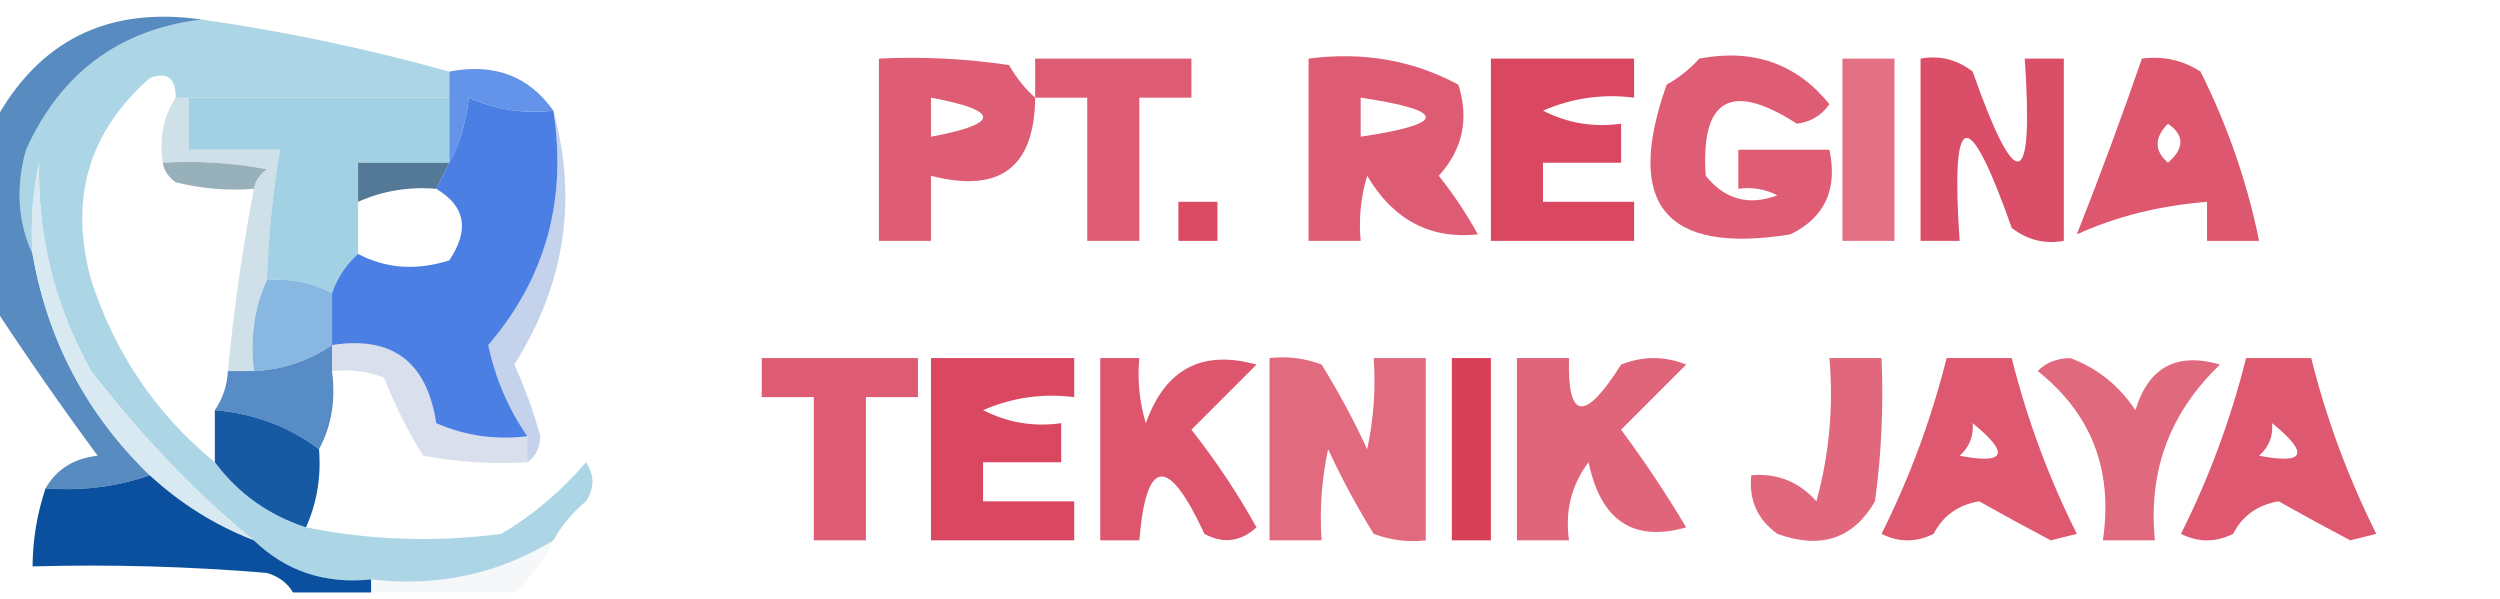 <?xml version="1.0" encoding="UTF-8"?>
<!DOCTYPE svg PUBLIC "-//W3C//DTD SVG 1.1//EN" "http://www.w3.org/Graphics/SVG/1.1/DTD/svg11.dtd">
<svg xmlns="http://www.w3.org/2000/svg" version="1.1" width="192px" height="46px" style="shape-rendering:geometricPrecision; text-rendering:geometricPrecision; image-rendering:optimizeQuality; fill-rule:evenodd; clip-rule:evenodd" xmlns:xlink="http://www.w3.org/1999/xlink">
<g><path style="opacity:0.771" fill="#d52e4b" d="M 79.5,7.5 C 79.454,12.862 76.787,14.862 71.5,13.5C 71.5,15.167 71.5,16.833 71.5,18.5C 70.167,18.5 68.833,18.5 67.5,18.5C 67.5,13.833 67.5,9.167 67.5,4.5C 70.85,4.335 74.183,4.502 77.5,5C 78.066,5.995 78.733,6.828 79.5,7.5 Z M 71.5,7.5 C 76.833,8.5 76.833,9.5 71.5,10.5C 71.5,9.5 71.5,8.5 71.5,7.5 Z"/></g>
<g><path style="opacity:0.774" fill="#d52e4b" d="M 79.5,7.5 C 79.5,6.5 79.5,5.5 79.5,4.5C 83.5,4.5 87.5,4.5 91.5,4.5C 91.5,5.5 91.5,6.5 91.5,7.5C 90.167,7.5 88.833,7.5 87.5,7.5C 87.5,11.167 87.5,14.833 87.5,18.5C 86.167,18.5 84.833,18.5 83.5,18.5C 83.5,14.833 83.5,11.167 83.5,7.5C 82.167,7.5 80.833,7.5 79.5,7.5 Z"/></g>
<g><path style="opacity:0.774" fill="#d52e4b" d="M 100.5,4.5 C 104.673,3.956 108.506,4.623 112,6.5C 112.839,9.14 112.339,11.473 110.5,13.5C 111.624,14.914 112.624,16.414 113.5,18C 109.835,18.387 107.002,16.887 105,13.5C 104.506,15.134 104.34,16.801 104.5,18.5C 103.167,18.5 101.833,18.5 100.5,18.5C 100.5,13.833 100.5,9.167 100.5,4.5 Z M 104.5,7.5 C 111.167,8.5 111.167,9.5 104.5,10.5C 104.5,9.5 104.5,8.5 104.5,7.5 Z"/></g>
<g><path style="opacity:0.878" fill="#d52e4b" d="M 114.5,4.5 C 118.167,4.5 121.833,4.5 125.5,4.5C 125.5,5.5 125.5,6.5 125.5,7.5C 123.076,7.192 120.743,7.526 118.5,8.5C 120.396,9.466 122.396,9.799 124.5,9.5C 124.5,10.5 124.5,11.5 124.5,12.5C 122.5,12.5 120.5,12.5 118.5,12.5C 118.5,13.5 118.5,14.5 118.5,15.5C 120.833,15.5 123.167,15.5 125.5,15.5C 125.5,16.5 125.5,17.5 125.5,18.5C 121.833,18.5 118.167,18.5 114.5,18.5C 114.5,13.833 114.5,9.167 114.5,4.5 Z"/></g>
<g><path style="opacity:0.773" fill="#d52e4b" d="M 130.5,4.5 C 134.64,3.715 137.973,4.881 140.5,8C 139.892,8.87 139.059,9.37 138,9.5C 132.937,6.241 130.603,7.575 131,13.5C 132.466,15.325 134.299,15.825 136.5,15C 135.552,14.517 134.552,14.351 133.5,14.5C 133.5,13.5 133.5,12.5 133.5,11.5C 135.833,11.5 138.167,11.5 140.5,11.5C 141.145,14.547 140.145,16.713 137.5,18C 127.896,19.544 124.73,15.711 128,6.5C 128.995,5.934 129.828,5.267 130.5,4.5 Z"/></g>
<g><path style="opacity:0.683" fill="#d52e4b" d="M 141.5,4.5 C 142.833,4.5 144.167,4.5 145.5,4.5C 145.5,9.167 145.5,13.833 145.5,18.5C 144.167,18.5 142.833,18.5 141.5,18.5C 141.5,13.833 141.5,9.167 141.5,4.5 Z"/></g>
<g><path style="opacity:0.841" fill="#d52e4b" d="M 147.5,4.5 C 148.978,4.238 150.311,4.571 151.5,5.5C 154.865,15.028 156.198,14.694 155.5,4.5C 156.5,4.5 157.5,4.5 158.5,4.5C 158.5,9.167 158.5,13.833 158.5,18.5C 157.022,18.762 155.689,18.429 154.5,17.5C 151.135,7.972 149.802,8.306 150.5,18.5C 149.5,18.5 148.5,18.5 147.5,18.5C 147.5,13.833 147.5,9.167 147.5,4.5 Z"/></g>
<g><path style="opacity:0.804" fill="#d52e4b" d="M 164.5,4.5 C 166.144,4.286 167.644,4.62 169,5.5C 171.079,9.653 172.579,13.986 173.5,18.5C 172.167,18.5 170.833,18.5 169.5,18.5C 169.5,17.5 169.5,16.5 169.5,15.5C 165.839,15.794 162.506,16.628 159.5,18C 161.267,13.532 162.934,9.032 164.5,4.5 Z M 166.5,9.5 C 167.776,10.386 167.776,11.386 166.5,12.5C 165.438,11.575 165.438,10.575 166.5,9.5 Z"/></g>
<g><path style="opacity:1" fill="#6493ea" d="M 34.5,5.5 C 37.942,4.828 40.609,5.828 42.5,8.5C 40.208,8.756 38.041,8.423 36,7.5C 35.802,9.382 35.302,11.048 34.5,12.5C 34.5,10.833 34.5,9.167 34.5,7.5C 34.5,6.833 34.5,6.167 34.5,5.5 Z"/></g>
<g><path style="opacity:0.996" fill="#a2d1e3" d="M 14.5,7.5 C 21.167,7.5 27.833,7.5 34.5,7.5C 34.5,9.167 34.5,10.833 34.5,12.5C 32.167,12.5 29.833,12.5 27.5,12.5C 27.5,13.5 27.5,14.5 27.5,15.5C 27.5,16.833 27.5,18.167 27.5,19.5C 26.599,20.291 25.932,21.291 25.5,22.5C 23.958,21.699 22.291,21.366 20.5,21.5C 20.616,18.14 20.949,14.807 21.5,11.5C 19.167,11.5 16.833,11.5 14.5,11.5C 14.5,10.167 14.5,8.833 14.5,7.5 Z"/></g>
<g><path style="opacity:0.996" fill="#4c7fe4" d="M 42.5,8.5 C 43.563,15.376 41.897,21.376 37.5,26.5C 38.054,29.087 39.054,31.42 40.5,33.5C 38.076,33.808 35.743,33.474 33.5,32.5C 32.79,27.781 30.123,25.781 25.5,26.5C 25.5,25.167 25.5,23.833 25.5,22.5C 25.932,21.291 26.599,20.291 27.5,19.5C 29.628,20.629 31.962,20.796 34.5,20C 36.078,17.661 35.745,15.828 33.5,14.5C 33.833,13.833 34.167,13.167 34.5,12.5C 35.302,11.048 35.802,9.382 36,7.5C 38.041,8.423 40.208,8.756 42.5,8.5 Z"/></g>
<g><path style="opacity:1" fill="#acd5e5" d="M 15.5,1.5 C 21.937,2.425 28.27,3.759 34.5,5.5C 34.5,6.167 34.5,6.833 34.5,7.5C 27.833,7.5 21.167,7.5 14.5,7.5C 14.167,7.5 13.833,7.5 13.5,7.5C 13.483,5.972 12.816,5.472 11.5,6C 6.789,10.14 5.289,15.306 7,21.5C 8.827,27.145 11.993,31.812 16.5,35.5C 18.296,37.9 20.63,39.567 23.5,40.5C 28.463,41.496 33.463,41.663 38.5,41C 40.96,39.542 43.127,37.709 45,35.5C 45.667,36.5 45.667,37.5 45,38.5C 43.955,39.373 43.122,40.373 42.5,41.5C 38.261,44.09 33.595,45.09 28.5,44.5C 24.956,44.868 21.956,43.868 19.5,41.5C 15.232,38.051 11.065,33.718 7,28.5C 4.225,23.544 2.892,18.21 3,12.5C 2.503,14.81 2.337,17.143 2.5,19.5C 1.366,17.034 1.199,14.367 2,11.5C 4.68,5.589 9.18,2.255 15.5,1.5 Z"/></g>
<g><path style="opacity:0.614" fill="#58808f" d="M 12.5,12.5 C 15.187,12.336 17.854,12.503 20.5,13C 19.944,13.383 19.611,13.883 19.5,14.5C 17.473,14.662 15.473,14.495 13.5,14C 12.944,13.617 12.611,13.117 12.5,12.5 Z"/></g>
<g><path style="opacity:0.906" fill="#436b8c" d="M 34.5,12.5 C 34.167,13.167 33.833,13.833 33.5,14.5C 31.379,14.325 29.379,14.659 27.5,15.5C 27.5,14.5 27.5,13.5 27.5,12.5C 29.833,12.5 32.167,12.5 34.5,12.5 Z"/></g>
<g><path style="opacity:0.373" fill="#81abc1" d="M 13.5,7.5 C 13.833,7.5 14.167,7.5 14.5,7.5C 14.5,8.833 14.5,10.167 14.5,11.5C 16.833,11.5 19.167,11.5 21.5,11.5C 20.949,14.807 20.616,18.14 20.5,21.5C 19.532,23.607 19.198,25.941 19.5,28.5C 18.833,28.5 18.167,28.5 17.5,28.5C 17.95,23.798 18.617,19.132 19.5,14.5C 19.611,13.883 19.944,13.383 20.5,13C 17.854,12.503 15.187,12.336 12.5,12.5C 12.216,10.585 12.549,8.919 13.5,7.5 Z"/></g>
<g><path style="opacity:0.867" fill="#d52e4b" d="M 90.5,15.5 C 91.5,15.5 92.5,15.5 93.5,15.5C 93.5,16.5 93.5,17.5 93.5,18.5C 92.5,18.5 91.5,18.5 90.5,18.5C 90.5,17.5 90.5,16.5 90.5,15.5 Z"/></g>
<g><path style="opacity:0.312" fill="#436dc1" d="M 42.5,8.5 C 44.382,15.338 43.382,21.838 39.5,28C 40.309,29.784 40.976,31.617 41.5,33.5C 41.457,34.416 41.124,35.083 40.5,35.5C 40.5,34.833 40.5,34.167 40.5,33.5C 39.054,31.42 38.054,29.087 37.5,26.5C 41.897,21.376 43.563,15.376 42.5,8.5 Z"/></g>
<g><path style="opacity:0.996" fill="#88b8e2" d="M 20.5,21.5 C 22.291,21.366 23.958,21.699 25.5,22.5C 25.5,23.833 25.5,25.167 25.5,26.5C 23.718,27.72 21.718,28.386 19.5,28.5C 19.198,25.941 19.532,23.607 20.5,21.5 Z"/></g>
<g><path style="opacity:0.765" fill="#2569ad" d="M 15.5,1.5 C 9.18,2.255 4.68,5.589 2,11.5C 1.199,14.367 1.366,17.034 2.5,19.5C 3.662,26.158 6.662,31.824 11.5,36.5C 8.946,37.388 6.279,37.721 3.5,37.5C 4.347,36.034 5.68,35.2 7.5,35C 4.688,31.188 2.021,27.354 -0.5,23.5C -0.5,18.833 -0.5,14.167 -0.5,9.5C 2.909,3.129 8.242,0.462 15.5,1.5 Z"/></g>
<g><path style="opacity:0.774" fill="#d52e4b" d="M 58.5,27.5 C 62.5,27.5 66.5,27.5 70.5,27.5C 70.5,28.5 70.5,29.5 70.5,30.5C 69.167,30.5 67.833,30.5 66.5,30.5C 66.5,34.167 66.5,37.833 66.5,41.5C 65.167,41.5 63.833,41.5 62.5,41.5C 62.5,37.833 62.5,34.167 62.5,30.5C 61.167,30.5 59.833,30.5 58.5,30.5C 58.5,29.5 58.5,28.5 58.5,27.5 Z"/></g>
<g><path style="opacity:0.878" fill="#d52e4b" d="M 71.5,27.5 C 75.167,27.5 78.833,27.5 82.5,27.5C 82.5,28.5 82.5,29.5 82.5,30.5C 80.076,30.192 77.743,30.526 75.5,31.5C 77.396,32.466 79.396,32.799 81.5,32.5C 81.5,33.5 81.5,34.5 81.5,35.5C 79.5,35.5 77.5,35.5 75.5,35.5C 75.5,36.5 75.5,37.5 75.5,38.5C 77.833,38.5 80.167,38.5 82.5,38.5C 82.5,39.5 82.5,40.5 82.5,41.5C 78.833,41.5 75.167,41.5 71.5,41.5C 71.5,36.833 71.5,32.167 71.5,27.5 Z"/></g>
<g><path style="opacity:0.805" fill="#d52e4b" d="M 84.5,27.5 C 85.5,27.5 86.5,27.5 87.5,27.5C 87.34,29.199 87.507,30.866 88,32.5C 89.483,28.334 92.316,26.834 96.5,28C 94.833,29.667 93.167,31.333 91.5,33C 93.363,35.364 95.029,37.864 96.5,40.5C 95.277,41.614 93.944,41.781 92.5,41C 89.702,34.964 88.035,35.131 87.5,41.5C 86.5,41.5 85.5,41.5 84.5,41.5C 84.5,36.833 84.5,32.167 84.5,27.5 Z"/></g>
<g><path style="opacity:0.709" fill="#d52e4b" d="M 97.5,27.5 C 98.873,27.343 100.207,27.51 101.5,28C 102.794,30.087 103.961,32.254 105,34.5C 105.497,32.19 105.663,29.857 105.5,27.5C 106.833,27.5 108.167,27.5 109.5,27.5C 109.5,32.167 109.5,36.833 109.5,41.5C 108.127,41.657 106.793,41.49 105.5,41C 104.206,38.913 103.039,36.746 102,34.5C 101.503,36.81 101.337,39.143 101.5,41.5C 100.167,41.5 98.833,41.5 97.5,41.5C 97.5,36.833 97.5,32.167 97.5,27.5 Z"/></g>
<g><path style="opacity:0.911" fill="#d52e4b" d="M 111.5,27.5 C 112.5,27.5 113.5,27.5 114.5,27.5C 114.5,32.167 114.5,36.833 114.5,41.5C 113.5,41.5 112.5,41.5 111.5,41.5C 111.5,36.833 111.5,32.167 111.5,27.5 Z"/></g>
<g><path style="opacity:0.733" fill="#d52e4b" d="M 116.5,27.5 C 117.833,27.5 119.167,27.5 120.5,27.5C 120.367,32.272 121.7,32.438 124.5,28C 126.167,27.333 127.833,27.333 129.5,28C 127.833,29.667 126.167,31.333 124.5,33C 126.291,35.414 127.957,37.914 129.5,40.5C 125.441,41.658 122.941,39.992 122,35.5C 120.681,37.249 120.181,39.249 120.5,41.5C 119.167,41.5 117.833,41.5 116.5,41.5C 116.5,36.833 116.5,32.167 116.5,27.5 Z"/></g>
<g><path style="opacity:0.726" fill="#d52e4b" d="M 140.5,27.5 C 141.833,27.5 143.167,27.5 144.5,27.5C 144.665,31.182 144.499,34.848 144,38.5C 142.334,41.379 139.834,42.212 136.5,41C 134.963,39.89 134.297,38.39 134.5,36.5C 136.492,36.328 138.158,36.995 139.5,38.5C 140.489,34.893 140.823,31.226 140.5,27.5 Z"/></g>
<g><path style="opacity:0.796" fill="#d52e4b" d="M 149.5,27.5 C 151.167,27.5 152.833,27.5 154.5,27.5C 155.669,32.174 157.336,36.674 159.5,41C 158.833,41.167 158.167,41.333 157.5,41.5C 155.671,40.535 153.838,39.535 152,38.5C 150.393,38.769 149.226,39.603 148.5,41C 147.167,41.667 145.833,41.667 144.5,41C 146.66,36.686 148.327,32.186 149.5,27.5 Z M 151.5,32.5 C 154.377,34.846 154.044,35.679 150.5,35C 151.252,34.329 151.586,33.496 151.5,32.5 Z"/></g>
<g><path style="opacity:0.716" fill="#d52e4b" d="M 156.5,28.5 C 157.097,27.861 157.93,27.528 159,27.5C 161.069,28.27 162.735,29.604 164,31.5C 165.007,28.197 167.173,27.03 170.5,28C 166.629,31.698 164.962,36.197 165.5,41.5C 164.167,41.5 162.833,41.5 161.5,41.5C 162.301,36.118 160.634,31.785 156.5,28.5 Z"/></g>
<g><path style="opacity:0.796" fill="#d52e4b" d="M 172.5,27.5 C 174.167,27.5 175.833,27.5 177.5,27.5C 178.669,32.174 180.336,36.674 182.5,41C 181.833,41.167 181.167,41.333 180.5,41.5C 178.671,40.535 176.838,39.535 175,38.5C 173.393,38.769 172.226,39.603 171.5,41C 170.167,41.667 168.833,41.667 167.5,41C 169.66,36.686 171.327,32.186 172.5,27.5 Z M 174.5,32.5 C 177.377,34.846 177.044,35.679 173.5,35C 174.252,34.329 174.586,33.496 174.5,32.5 Z"/></g>
<g><path style="opacity:1" fill="#578cc7" d="M 25.5,26.5 C 25.5,27.167 25.5,27.833 25.5,28.5C 25.795,30.735 25.461,32.735 24.5,34.5C 22.195,32.76 19.529,31.76 16.5,31.5C 17.11,30.609 17.443,29.609 17.5,28.5C 18.167,28.5 18.833,28.5 19.5,28.5C 21.718,28.386 23.718,27.72 25.5,26.5 Z"/></g>
<g><path style="opacity:0.89" fill="#d4e6ef" d="M 19.5,41.5 C 16.525,40.345 13.858,38.678 11.5,36.5C 6.662,31.824 3.662,26.158 2.5,19.5C 2.337,17.143 2.503,14.81 3,12.5C 2.892,18.21 4.225,23.544 7,28.5C 11.065,33.718 15.232,38.051 19.5,41.5 Z"/></g>
<g><path style="opacity:0.169" fill="#1e4297" d="M 25.5,26.5 C 30.123,25.781 32.79,27.781 33.5,32.5C 35.743,33.474 38.076,33.808 40.5,33.5C 40.5,34.167 40.5,34.833 40.5,35.5C 37.813,35.664 35.146,35.497 32.5,35C 31.308,33.088 30.308,31.088 29.5,29C 28.207,28.51 26.873,28.343 25.5,28.5C 25.5,27.833 25.5,27.167 25.5,26.5 Z"/></g>
<g><path style="opacity:1" fill="#165aa4" d="M 16.5,31.5 C 19.529,31.76 22.195,32.76 24.5,34.5C 24.675,36.621 24.341,38.621 23.5,40.5C 20.63,39.567 18.296,37.9 16.5,35.5C 16.5,34.167 16.5,32.833 16.5,31.5 Z"/></g>
<g><path style="opacity:0.998" fill="#0b509e" d="M 11.5,36.5 C 13.858,38.678 16.525,40.345 19.5,41.5C 21.956,43.868 24.956,44.868 28.5,44.5C 28.5,44.833 28.5,45.167 28.5,45.5C 26.5,45.5 24.5,45.5 22.5,45.5C 22.082,44.778 21.416,44.278 20.5,44C 14.509,43.501 8.509,43.334 2.5,43.5C 2.517,41.435 2.85,39.435 3.5,37.5C 6.279,37.721 8.946,37.388 11.5,36.5 Z"/></g>
<g><path style="opacity:0.067" fill="#6b92ad" d="M 42.5,41.5 C 41.789,43.03 40.789,44.363 39.5,45.5C 35.833,45.5 32.167,45.5 28.5,45.5C 28.5,45.167 28.5,44.833 28.5,44.5C 33.595,45.09 38.261,44.09 42.5,41.5 Z"/></g>
</svg>
